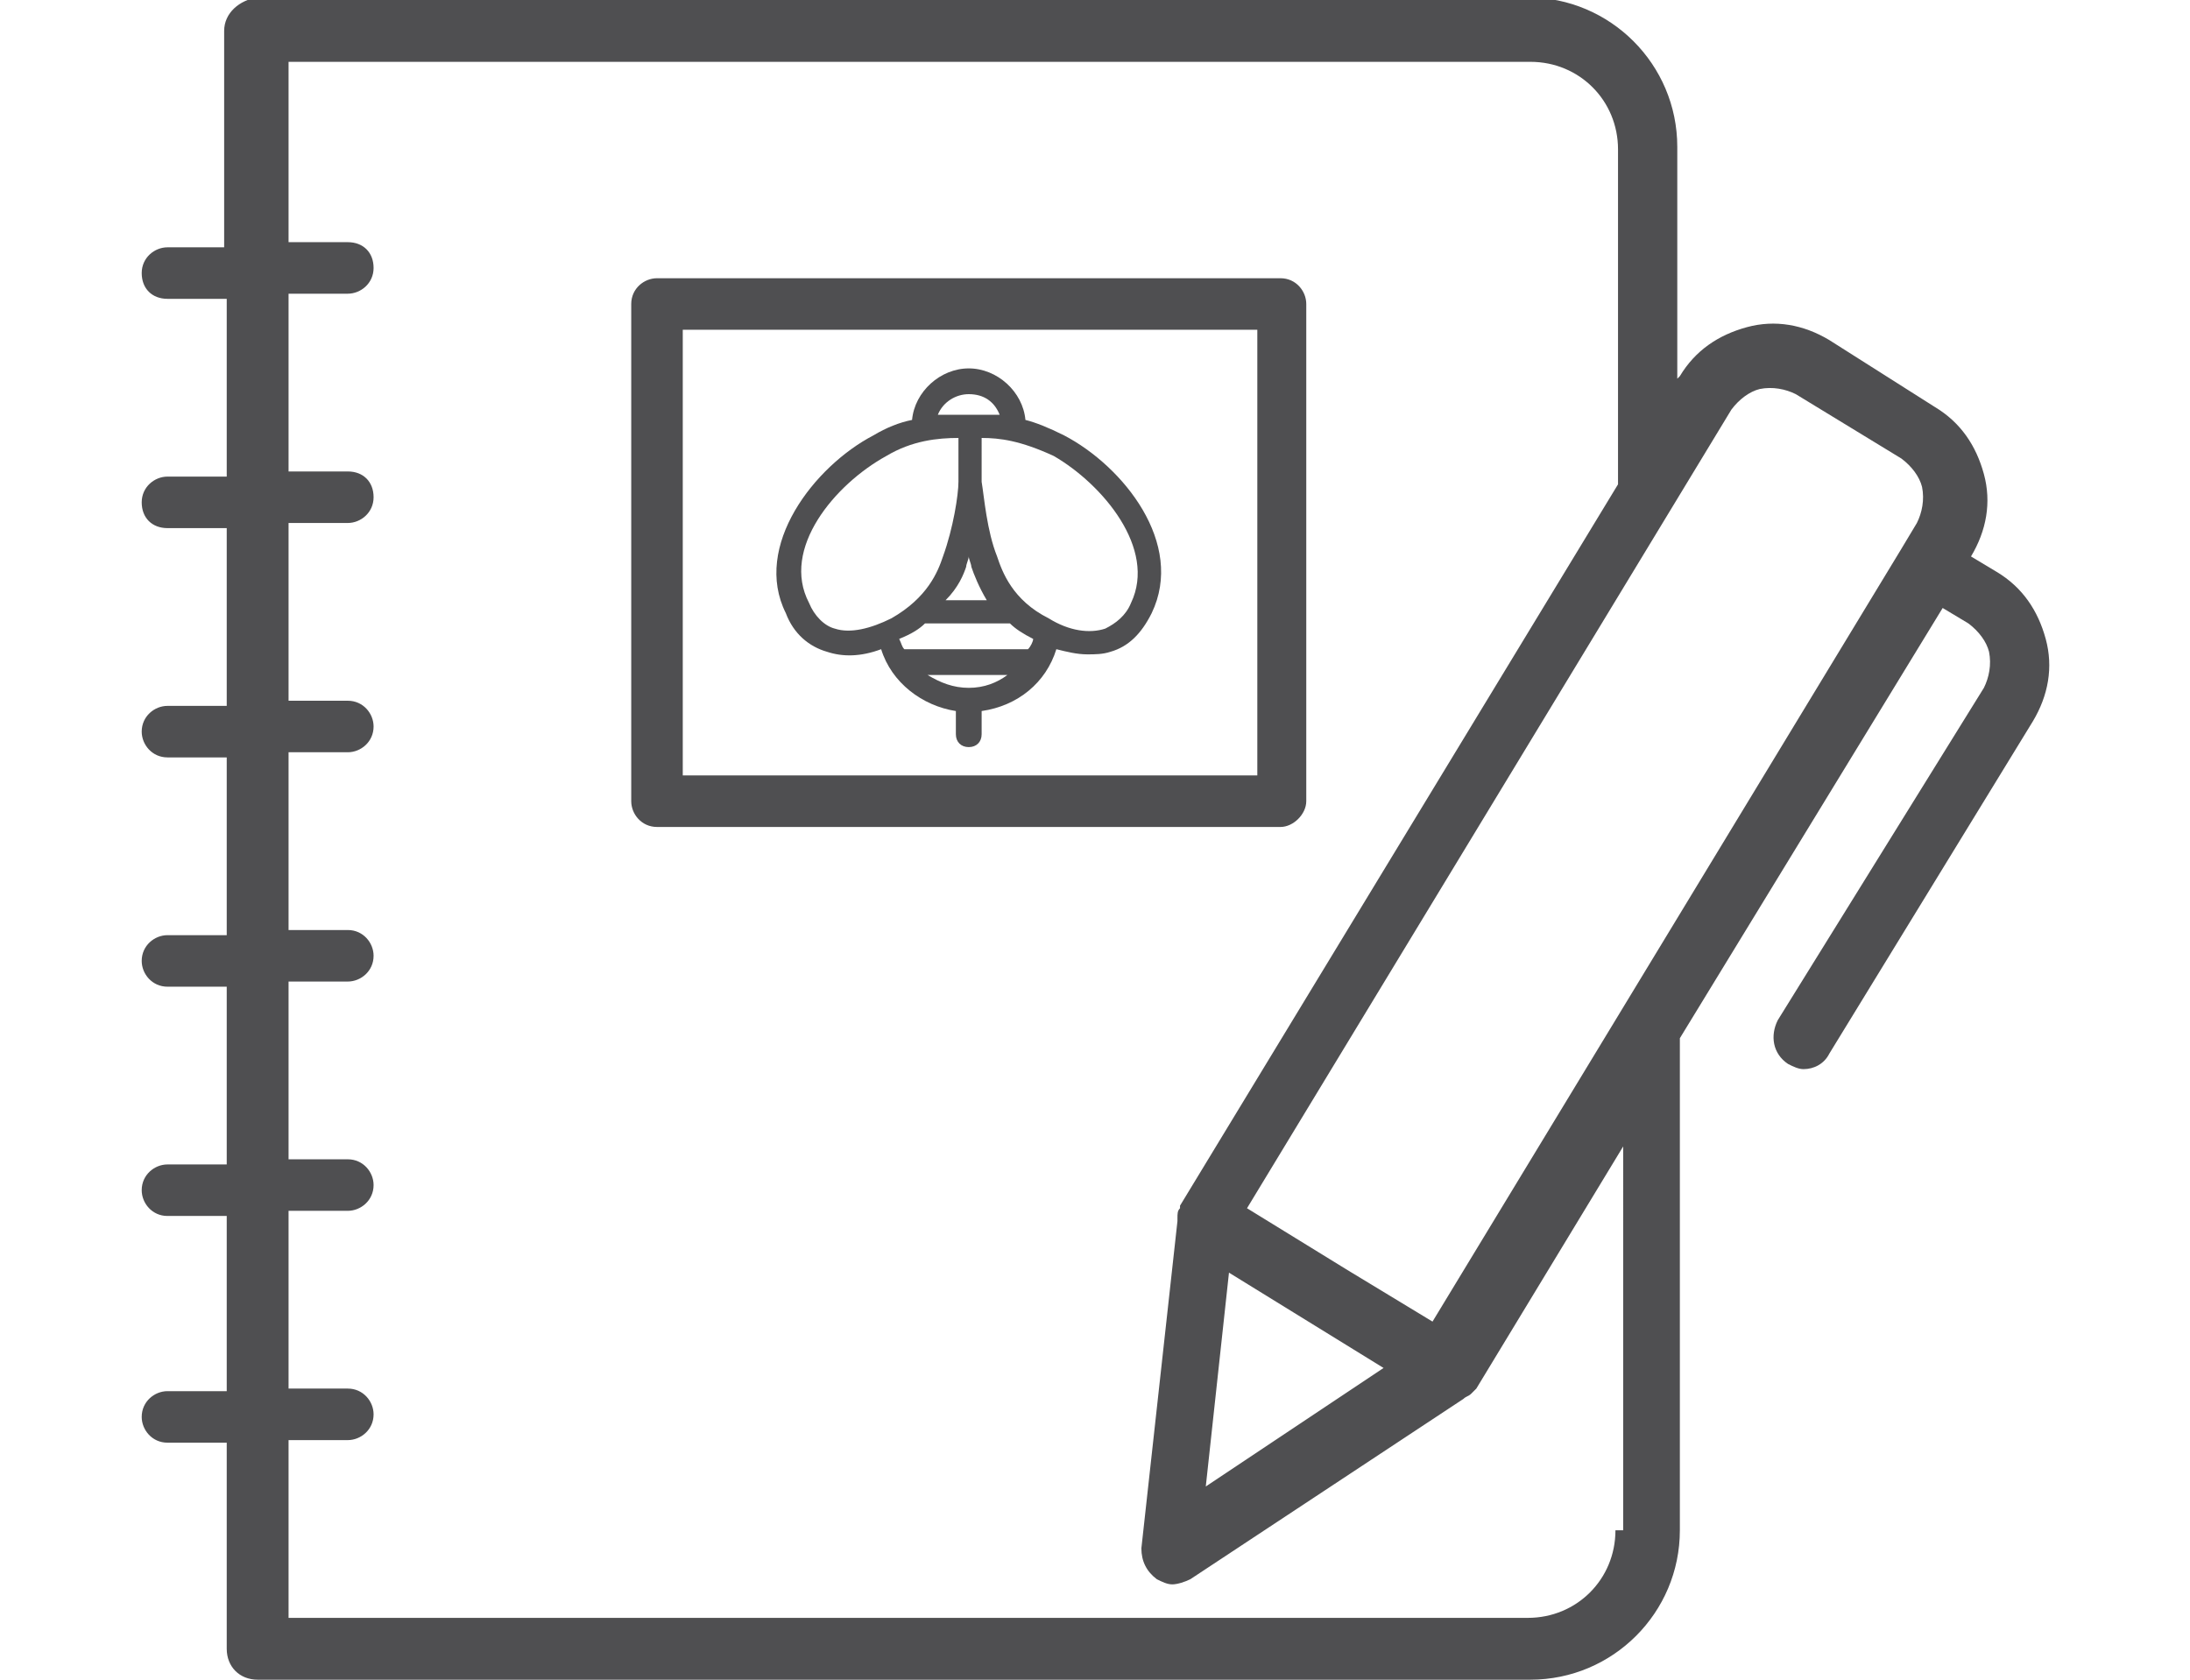 <?xml version="1.0" encoding="UTF-8" standalone="no"?>
<!-- Generator: Adobe Illustrator 22.0.0, SVG Export Plug-In . SVG Version: 6.00 Build 0)  -->

<svg
   xmlns:dc="http://purl.org/dc/elements/1.1/"
   xmlns:cc="http://creativecommons.org/ns#"
   xmlns:rdf="http://www.w3.org/1999/02/22-rdf-syntax-ns#"
   xmlns:svg="http://www.w3.org/2000/svg"
   xmlns="http://www.w3.org/2000/svg"
   xmlns:sodipodi="http://sodipodi.sourceforge.net/DTD/sodipodi-0.dtd"
   xmlns:inkscape="http://www.inkscape.org/namespaces/inkscape"
   version="1.1"
   id="Capa_1"
   x="0px"
   y="0px"
   viewBox="0 0 85 65.2"
   style="enable-background:new 0 0 85 65.2;"
   xml:space="preserve"
   sodipodi:docname="notes.svg"
   inkscape:export-filename="/Users/lorenzo/Documents/Travail/12-PRESTATIONS/Maru/Order 1/ICONOS LORENZO SVG/beekeeper annotations.png"
   inkscape:export-xdpi="300"
   inkscape:export-ydpi="300"
   inkscape:version="0.92.2 5c3e80d, 2017-08-06"><defs
     id="defs15" /><sodipodi:namedview
     pagecolor="#ffffff"
     bordercolor="#666666"
     borderopacity="1"
     objecttolerance="10"
     gridtolerance="10"
     guidetolerance="10"
     inkscape:pageopacity="0"
     inkscape:pageshadow="2"
     inkscape:window-width="825"
     inkscape:window-height="747"
     id="namedview13"
     showgrid="false"
     inkscape:zoom="4.0579469"
     inkscape:cx="42.5"
     inkscape:cy="32.599998"
     inkscape:window-x="0"
     inkscape:window-y="0"
     inkscape:window-maximized="0"
     inkscape:current-layer="Capa_1" /><style
     type="text/css"
     id="style2">
	.st0{fill:#4F4F51;}
</style><g
     id="g10"><path
       class="st0"
       d="M50.7,31.1V11.8c0-0.5-0.4-1-1-1H25.5c-0.5,0-1,0.4-1,1v19.3c0,0.5,0.4,1,1,1h24.2   C50.2,32.1,50.7,31.6,50.7,31.1z M48.7,30.1H26.5V12.8h22.3V30.1z"
       id="path4" /><path
       class="st0"
       d="M32.1,25.3c0.6,0.2,1.3,0.2,2.1-0.1c0.4,1.3,1.6,2.2,2.9,2.4v0.9c0,0.3,0.2,0.5,0.5,0.5s0.5-0.2,0.5-0.5v-0.9   c1.4-0.2,2.5-1.1,2.9-2.4c0.4,0.1,0.8,0.2,1.2,0.2c0.3,0,0.6,0,0.9-0.1c0.7-0.2,1.2-0.7,1.6-1.5c1.3-2.7-1.1-5.7-3.4-6.9   c0,0,0,0,0,0c-0.6-0.3-1.1-0.5-1.5-0.6c-0.1-1.1-1.1-2-2.2-2c-1.1,0-2.1,0.9-2.2,2c-0.5,0.1-1,0.3-1.5,0.6   c-2.3,1.2-4.7,4.3-3.4,6.9C30.8,24.6,31.4,25.1,32.1,25.3z M37.5,22c0-0.1,0.1-0.3,0.1-0.4c0,0.1,0.1,0.3,0.1,0.4   c0.1,0.3,0.3,0.8,0.6,1.3h-1.6C37.2,22.8,37.4,22.3,37.5,22z M35.9,24.2h3.3c0.2,0.2,0.5,0.4,0.9,0.6c0,0.1-0.1,0.3-0.2,0.4h-4.8   c-0.1-0.1-0.1-0.2-0.2-0.4C35.4,24.6,35.7,24.4,35.9,24.2z M37.6,26.7c-0.6,0-1.1-0.2-1.6-0.5h3.1C38.7,26.5,38.2,26.7,37.6,26.7z    M43.9,23.4c-0.2,0.5-0.6,0.8-1,1c-0.6,0.2-1.4,0.1-2.2-0.4c-1.4-0.7-1.8-1.8-2-2.4c-0.4-1-0.5-2.3-0.6-2.9V17   c0.7,0,1.5,0.1,2.8,0.7C42.8,18.8,44.9,21.3,43.9,23.4z M37.6,15.3c0.6,0,1,0.3,1.2,0.8c-0.4,0-0.8,0-1.1,0h-0.2   c-0.3,0-0.7,0-1.1,0C36.6,15.6,37.1,15.3,37.6,15.3z M34.4,17.7c1-0.6,2-0.7,2.8-0.7v1.7c0,0.5-0.2,1.8-0.6,2.9   c-0.2,0.6-0.6,1.6-2,2.4c-0.8,0.4-1.6,0.6-2.2,0.4c-0.4-0.1-0.8-0.5-1-1C30.3,21.3,32.4,18.8,34.4,17.7z"
       id="path6" /><path
       class="st0"
       d="M79.4,24.8c-0.3-1.1-0.9-2-1.9-2.6l-1-0.6l0,0c0.6-1,0.8-2.1,0.5-3.2c-0.3-1.1-0.9-2-1.9-2.6L71,13.2   c-1-0.6-2.1-0.8-3.2-0.5c-1.1,0.3-2,0.9-2.6,1.9l-0.1,0.1v-9c0-3.2-2.6-5.8-5.8-5.8H10C9.3,0,8.7,0.5,8.7,1.2v8.4H6.5   c-0.5,0-1,0.4-1,1s0.4,1,1,1h2.3v6.9H6.5c-0.5,0-1,0.4-1,1s0.4,1,1,1h2.3v6.9H6.5c-0.5,0-1,0.4-1,1c0,0.5,0.4,1,1,1h2.3v6.9H6.5   c-0.5,0-1,0.4-1,1c0,0.5,0.4,1,1,1h2.3v6.9H6.5c-0.5,0-1,0.4-1,1c0,0.5,0.4,1,1,1h2.3V54H6.5c-0.5,0-1,0.4-1,1c0,0.5,0.4,1,1,1h2.3   V64c0,0.7,0.5,1.2,1.2,1.2h49.4c3.2,0,5.8-2.6,5.8-5.8V40.3h0l10.2-16.7l1,0.6c0.4,0.3,0.7,0.7,0.8,1.1c0.1,0.5,0,1-0.2,1.4   L69,39.6c-0.3,0.6-0.2,1.3,0.4,1.7c0.2,0.1,0.4,0.2,0.6,0.2c0.4,0,0.8-0.2,1-0.6L78.9,28C79.5,27,79.7,25.9,79.4,24.8z M67.2,15.9   c0.3-0.4,0.7-0.7,1.1-0.8c0.5-0.1,1,0,1.4,0.2l4.1,2.5c0.4,0.3,0.7,0.7,0.8,1.1c0.1,0.5,0,1-0.2,1.4l-0.6,1c0,0,0,0,0,0s0,0,0,0   l-18.2,30l-3.3-2l-3.9-2.4L67.2,15.9z M47.7,49.4l6,3.7l-6.9,4.6L47.7,49.4z M62.7,59.4c0,1.9-1.5,3.4-3.4,3.4H11.2v-6.9h2.3   c0.5,0,1-0.4,1-1c0-0.5-0.4-1-1-1h-2.3V47h2.3c0.5,0,1-0.4,1-1c0-0.5-0.4-1-1-1h-2.3v-6.9h2.3c0.5,0,1-0.4,1-1c0-0.5-0.4-1-1-1   h-2.3v-6.9h2.3c0.5,0,1-0.4,1-1c0-0.5-0.4-1-1-1h-2.3v-6.9h2.3c0.5,0,1-0.4,1-1s-0.4-1-1-1h-2.3v-6.9h2.3c0.5,0,1-0.4,1-1   s-0.4-1-1-1h-2.3V2.4h48.2c1.9,0,3.4,1.5,3.4,3.4v13l-17,28c0,0,0,0,0,0.1c-0.1,0.1-0.1,0.2-0.1,0.4c0,0,0,0,0,0.1c0,0,0,0,0,0   l-1.4,12.7c0,0.5,0.2,0.9,0.6,1.2c0.2,0.1,0.4,0.2,0.6,0.2c0.2,0,0.5-0.1,0.7-0.2l10.6-7c0.1-0.1,0.2-0.1,0.3-0.2c0,0,0,0,0,0   c0.1-0.1,0.1-0.1,0.2-0.2l5.7-9.4V59.4z"
       id="path8" /></g></svg>